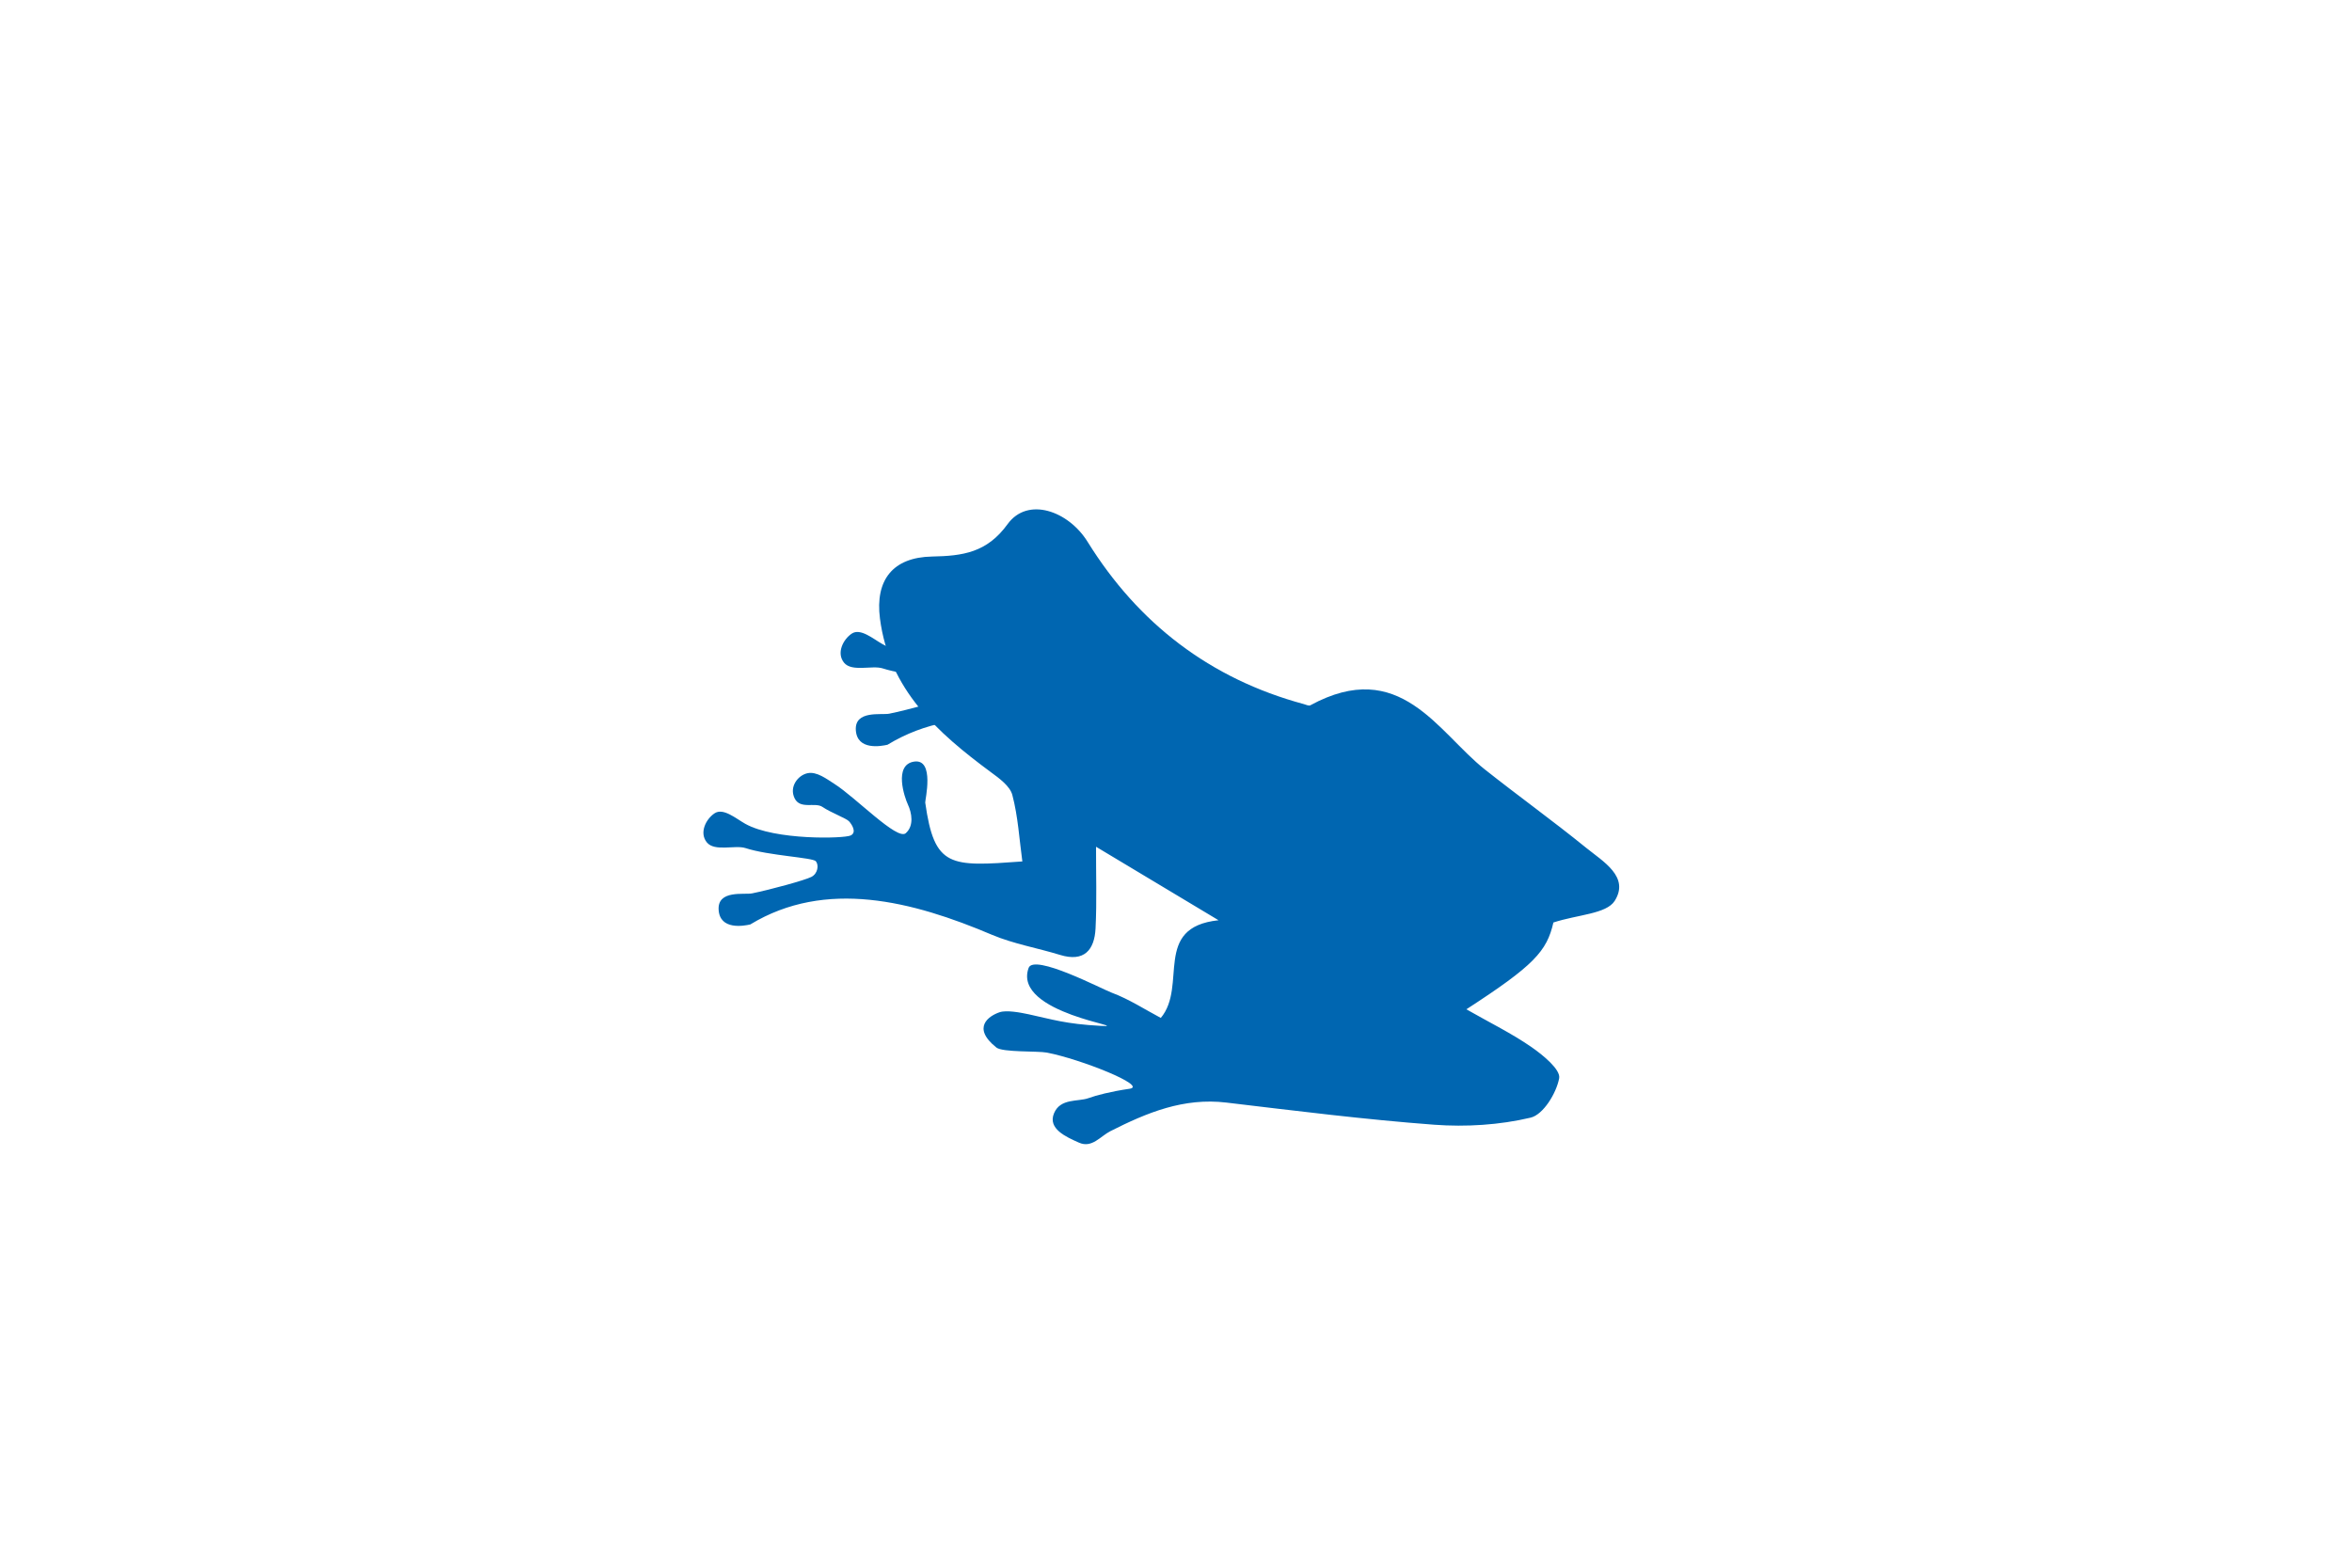 <?xml version="1.0" encoding="utf-8"?>
<!-- Generator: Adobe Illustrator 25.0.1, SVG Export Plug-In . SVG Version: 6.00 Build 0)  -->
<svg version="1.1" id="CLIP_SILHOUETTE" xmlns="http://www.w3.org/2000/svg" xmlns:xlink="http://www.w3.org/1999/xlink" x="0px"
	 y="0px" viewBox="0 0 2400 1600" style="enable-background:new 0 0 2400 1600;" xml:space="preserve">
<style type="text/css">
	.st0{fill:#0066B1;}
</style>
<path class="st0" d="M1585.1,941.5c-6.7,29.4-19.7,43.8-88.8,88.6c24,13.7,46.3,24.6,66.5,38.6c11.8,8.2,29.7,22.9,28.2,31.7
	c-2.8,15.3-16.3,37.3-29.2,40.3c-31.7,7.5-65.8,9.6-98.4,7.2c-70.8-5.3-141.4-14.2-212-22.6c-43.5-5.2-80.9,10.2-118.4,29.2
	c-10.2,5.2-18.8,17.6-32,11.7c-13.3-5.9-32-14.2-25.5-29.9c6.5-15.7,24.6-11.7,35.1-15.5c7.9-2.9,22.8-6.8,42-9.6
	c19.1-2.8-50-30.3-84.3-36.9c-9.3-1.8-45.3-0.1-51.6-5.2c-25.7-20.5-7.4-32.4,3.3-36c7.1-2.4,21.3,0.3,29.7,2.1
	c23.7,5.1,37.5,9.9,73.4,11.8s-90.3-12.3-73.5-59.1c5.4-14.9,75.2,21.7,84.7,25.2c17.8,6.6,34.1,17.3,50.2,25.8
	c27.5-32.8-8.8-92.5,58.9-99.7c-45.5-27.3-85-51-125-75c-0.1,27.2,0.9,55.4-0.5,83.4c-1.1,21.8-11.5,34.6-36.2,27
	c-23.1-7.1-47.3-11.2-69.4-20.5c-81.2-34.5-169.7-57.3-246.7-10.6c-6.6,1.5-30.9,6-32.3-14.8c-1.4-20.8,26.3-15.3,34.1-16.9
	c19.1-3.9,53.8-13.4,60.5-16.8c6.7-3.4,7.8-12.2,4.6-16c-3.2-3.8-48.1-5.7-71.7-13.4c-10.8-3.5-31.5,3.9-39.5-5.8
	c-8-9.8-1.1-23.7,7.8-29.7c8.9-6,21.9,5.4,31.4,10.7c30.4,17,100.8,15.1,107.5,11.9c6.7-3.2,1-11.6-1.7-14.5
	c-2.7-3-18.5-8.8-27-14.6c-7.5-5.2-22.8,2.9-28.5-8.9c-5.7-11.8,3.5-23.4,13-25.5c9.5-2.2,19.9,6,27.7,10.9
	c21.7,13.8,64,57.9,72.7,50.3c8.7-7.6,6.1-20.9,2.3-29.1c-3.4-7.2-15-40.8,6.3-44c21.3-3.1,11,39.6,11.3,41.8
	c9.4,66.5,25.1,65.5,99.1,60.1c-3.1-22.7-4.4-45.9-10.2-67.8c-2.4-9.1-13.3-17-21.9-23.3c-54.5-40.3-103.9-84.2-113.2-156.9
	c-5-39.1,13-62.4,53.1-63.2c31.3-0.6,56-3.9,77.1-33c20.6-28.5,62.2-13.5,81.7,18c51.6,83.2,125,139.8,220.6,165.6
	c2.2,0.6,5.1,2.1,6.7,1.2c91.4-49.7,129.9,27.3,177.9,65.4c33.8,26.8,69.5,52.5,103.4,80c17.4,14.1,44.8,29.7,29.2,54.3
	C1639.1,932.8,1610,933.4,1585.1,941.5z"/>
<path class="st0" d="M1221.7,791.2c-23.1-7.1-47.3-11.2-69.4-20.5c-81.2-34.5-169.7-57.3-246.7-10.6c-6.6,1.5-30.9,6-32.3-14.8
	c-1.4-20.8,26.3-15.3,34.1-16.9c19.1-3.9,53.8-13.4,60.5-16.8c6.7-3.4,7.8-12.2,4.6-16c-3.2-3.8-48.1-5.7-71.7-13.4
	c-10.8-3.5-31.5,3.9-39.5-5.8c-8-9.8-1.1-23.7,7.8-29.7s21.9,5.4,31.4,10.7c30.4,17,100.8,15.1,107.5,11.9c6.7-3.2,1-11.6-1.7-14.5
	c-2.7-3-18.5-8.8-27-14.6c-7.5-5.2-22.8,2.9-28.5-8.9c-5.7-11.8,3.5-23.4,13-25.5c9.5-2.2,19.9,6,27.7,10.9
	c21.7,13.8,64,57.9,72.7,50.3c8.7-7.6,6.1-20.9,2.3-29.1c-3.4-7.2-15-40.8,6.3-44c21.3-3.1,11,39.6,11.3,41.8
	c9.4,66.5,25.1,65.5,99.1,60.1"/>
</svg>
